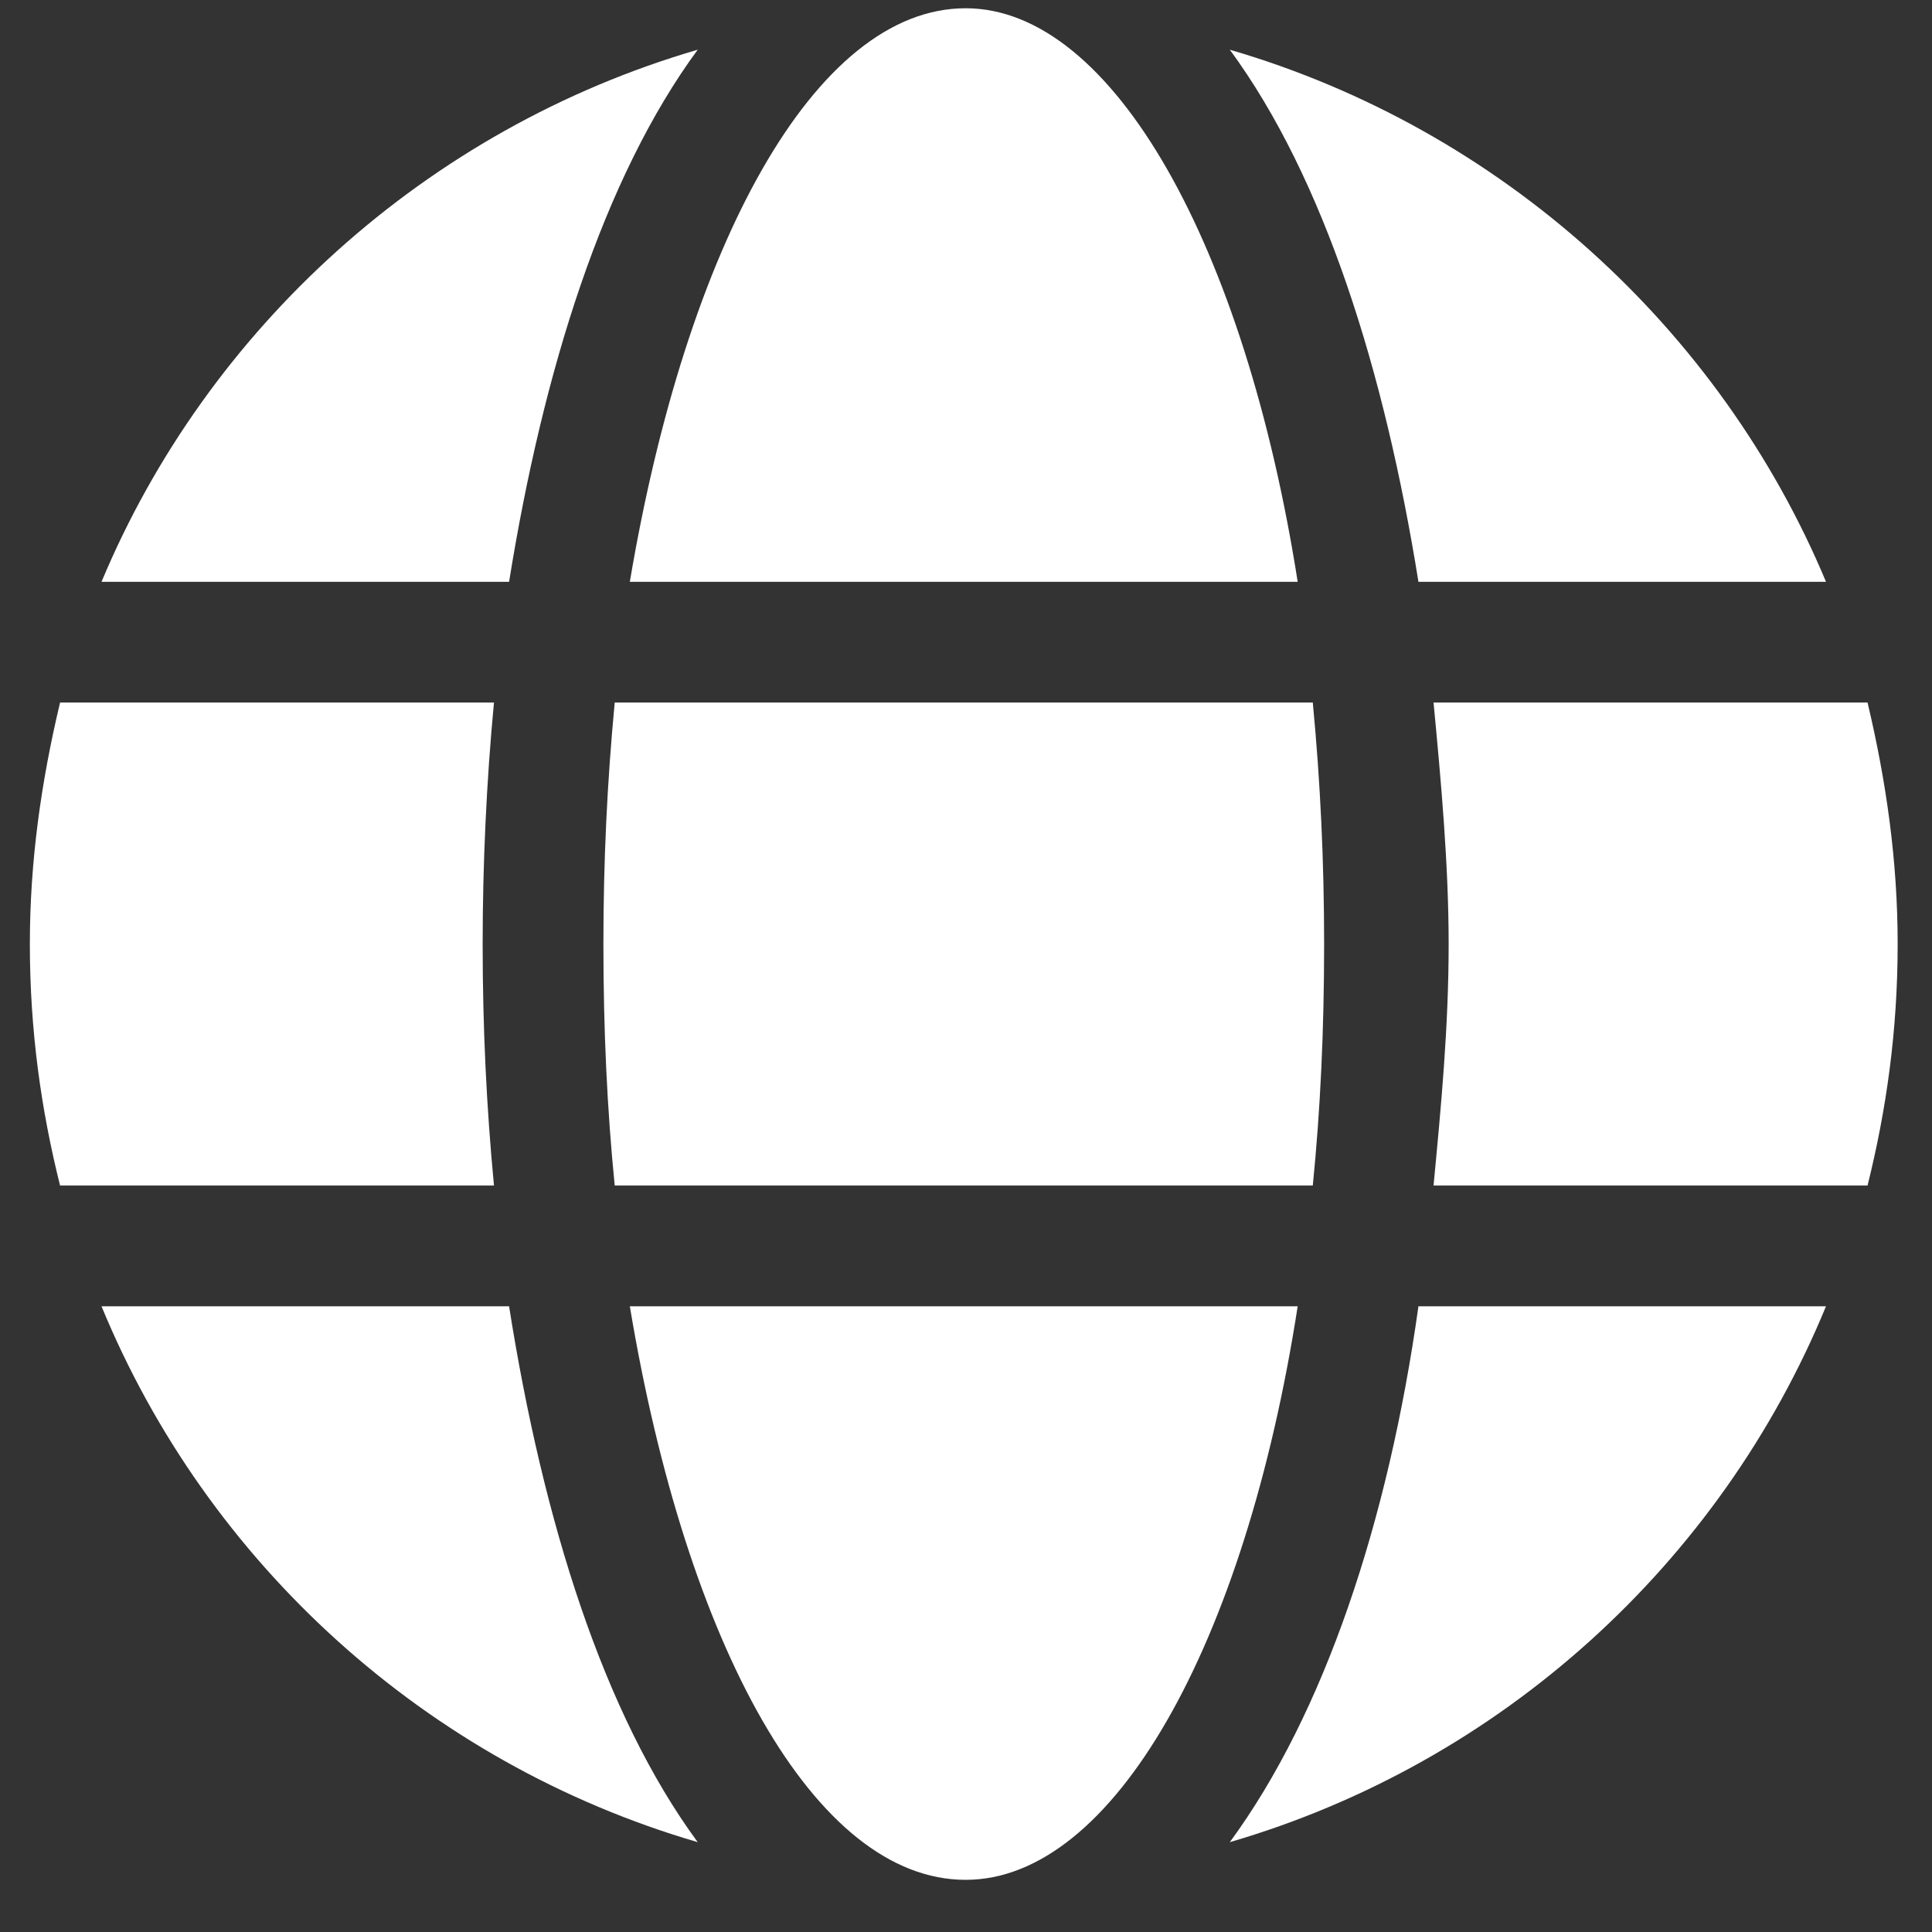 <svg width="22" height="22" viewBox="0 0 22 22" fill="none" xmlns="http://www.w3.org/2000/svg">
<rect x="0" y="0" width="22" height="22" fill="#333333" stroke="none"/>
<path d="M14.777 6.625H7.172C7.816 2.801 9.277 0.094 10.996 0.094C12.672 0.094 14.176 2.801 14.777 6.625ZM6.871 10.75C6.871 9.805 6.914 8.902 7 8H14.949C15.035 8.902 15.078 9.805 15.078 10.75C15.078 11.738 15.035 12.641 14.949 13.5H7C6.914 12.641 6.871 11.738 6.871 10.75ZM20.793 6.625H16.152C15.766 4.219 15.078 2.027 14.004 0.566C17.098 1.469 19.59 3.746 20.793 6.625ZM7.945 0.566C6.871 2.027 6.184 4.219 5.797 6.625H1.156C2.359 3.746 4.852 1.469 7.945 0.566ZM21.266 8C21.48 8.902 21.609 9.805 21.609 10.75C21.609 11.738 21.48 12.641 21.266 13.5H16.324C16.41 12.598 16.496 11.695 16.496 10.75C16.496 9.848 16.41 8.902 16.324 8H21.266ZM5.496 10.75C5.496 11.695 5.539 12.598 5.625 13.5H0.684C0.469 12.641 0.34 11.738 0.34 10.75C0.34 9.805 0.469 8.902 0.684 8H5.625C5.539 8.902 5.496 9.848 5.496 10.75ZM7.172 14.875H14.777C14.176 18.742 12.672 21.406 10.996 21.406C9.277 21.406 7.816 18.742 7.172 14.875ZM14.004 20.977C15.078 19.516 15.809 17.324 16.152 14.875H20.793C19.59 17.797 17.098 20.074 14.004 20.977ZM1.156 14.875H5.797C6.184 17.324 6.871 19.516 7.945 20.977C4.852 20.074 2.359 17.797 1.156 14.875Z" fill="white"/>
</svg>
